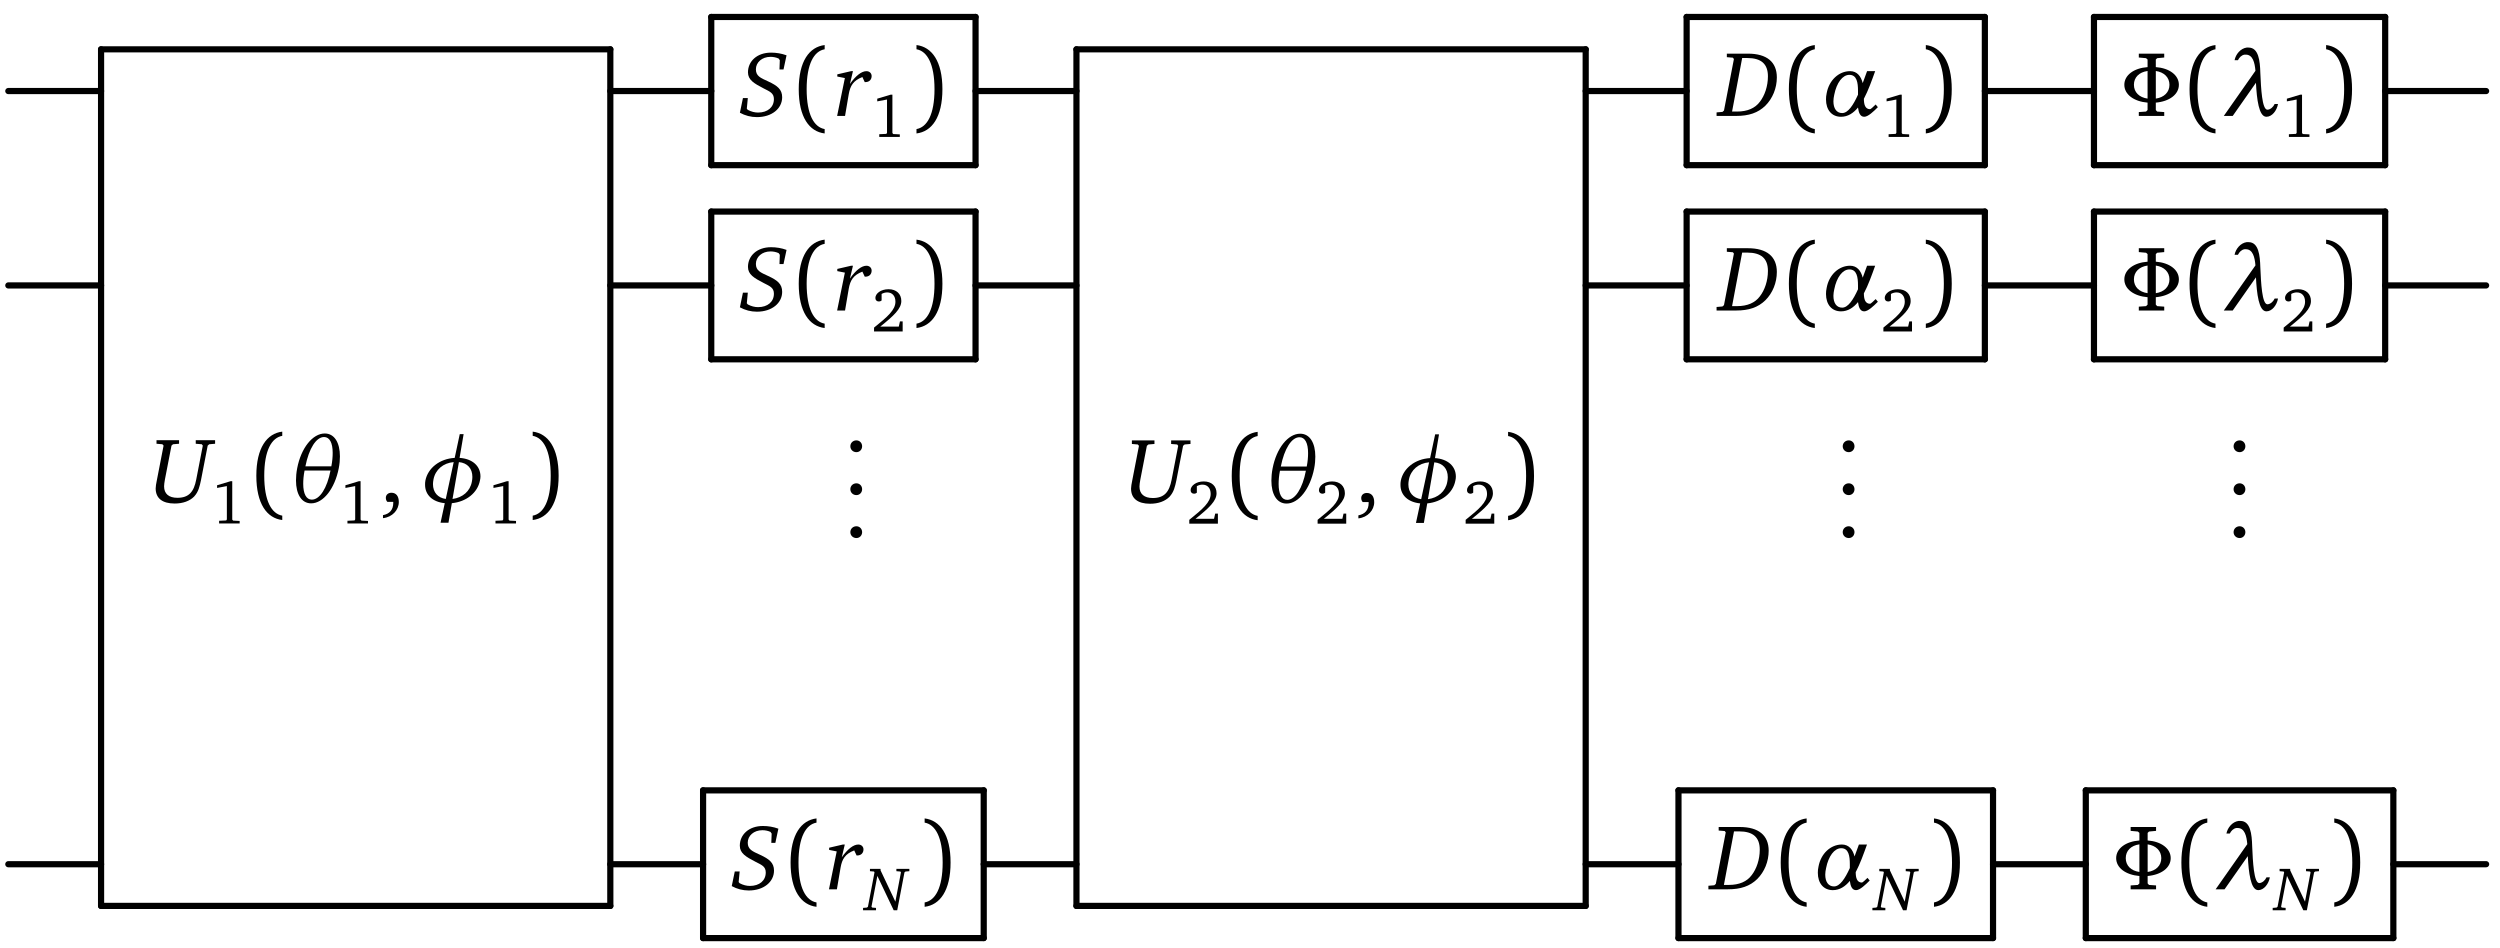 <?xml version="1.0" encoding="UTF-8" standalone="no"?>
<svg
   xmlns:dc="http://purl.org/dc/elements/1.1/"
   xmlns:cc="http://creativecommons.org/ns#"
   xmlns:rdf="http://www.w3.org/1999/02/22-rdf-syntax-ns#"
   xmlns:svg="http://www.w3.org/2000/svg"
   xmlns="http://www.w3.org/2000/svg"
   xmlns:xlink="http://www.w3.org/1999/xlink"
   xmlns:sodipodi="http://sodipodi.sourceforge.net/DTD/sodipodi-0.dtd"
   xmlns:inkscape="http://www.inkscape.org/namespaces/inkscape"
   width="232pt"
   height="88pt"
   viewBox="0 0 232 88"
   version="1.1"
   id="svg555"
   sodipodi:docname="layer.svg"
   inkscape:version="0.92.3 (2405546, 2018-03-11)">
  <sodipodi:namedview
     pagecolor="#ffffff"
     bordercolor="#666666"
     borderopacity="1"
     objecttolerance="10"
     gridtolerance="10"
     guidetolerance="10"
     inkscape:pageopacity="0"
     inkscape:pageshadow="2"
     inkscape:window-width="1920"
     inkscape:window-height="1028"
     id="namedview557"
     showgrid="false"
     inkscape:zoom="2.8893846"
     inkscape:cx="115.1963"
     inkscape:cy="114.69709"
     inkscape:window-x="0"
     inkscape:window-y="0"
     inkscape:window-maximized="1"
     inkscape:current-layer="svg555" />
  <defs
     id="defs106">
    <g
       id="g104">
      <symbol
         overflow="visible"
         id="glyph0-0"
         style="overflow:visible">
        <path
           style="stroke:none"
           d=""
           id="path2"
           inkscape:connector-curvature="0" />
      </symbol>
      <symbol
         overflow="visible"
         id="glyph0-1"
         style="overflow:visible">
        <path
           style="stroke:none"
           d="m 0.625,-5.781 v 0.328 l 0.547,0.047 0.109,0.125 -0.625,3.219 c -0.062,0.312 -0.109,0.562 -0.109,0.75 0,0.922 0.625,1.406 1.766,1.406 0.766,0 1.391,-0.234 1.797,-0.641 C 4.531,-1 4.625,-1.5 4.75,-2.062 L 5.375,-5.281 5.516,-5.406 6.062,-5.453 V -5.781 H 4.266 v 0.328 l 0.562,0.047 0.094,0.125 -0.609,3.141 c -0.219,1.156 -0.688,1.703 -1.75,1.703 -0.797,0 -1.234,-0.375 -1.234,-1.062 0,-0.156 0.031,-0.375 0.078,-0.641 l 0.609,-3.141 0.141,-0.125 0.562,-0.047 V -5.781 Z m 0,0"
           id="path5"
           inkscape:connector-curvature="0" />
      </symbol>
      <symbol
         overflow="visible"
         id="glyph0-2"
         style="overflow:visible">
        <path
           style="stroke:none"
           d="m 4.406,-5.625 c -0.469,-0.172 -0.953,-0.25 -1.438,-0.25 -1.297,0 -2.141,0.797 -2.141,1.828 0,0.703 0.562,1.031 1.469,1.5 0.547,0.281 0.938,0.422 0.938,0.984 0,0.75 -0.578,1.25 -1.469,1.25 -0.312,0 -0.625,-0.078 -0.953,-0.25 L 0.719,-0.672 0.812,-1.656 H 0.359 l -0.281,1.359 C 0.562,-0.031 1.094,0.109 1.656,0.109 3.047,0.109 4,-0.688 4,-1.734 4,-2.469 3.547,-2.812 2.703,-3.203 c -0.719,-0.328 -1.141,-0.5 -1.141,-1.125 0,-0.641 0.562,-1.156 1.359,-1.156 0.25,0 0.5,0.047 0.75,0.156 L 3.781,-5.172 3.75,-4.312 h 0.375 z m 0,0"
           id="path8"
           inkscape:connector-curvature="0" />
      </symbol>
      <symbol
         overflow="visible"
         id="glyph0-3"
         style="overflow:visible">
        <path
           style="stroke:none"
           d="M 1.531,-4.156 0.25,-3.859 V -3.656 L 0.953,-3.516 0.234,0 H 0.969 L 1.312,-2.016 C 1.453,-2.812 1.734,-3.281 2.578,-3.609 l 0.219,0.469 c 0.016,0 0.031,0 0.062,0 0.359,0 0.578,-0.234 0.578,-0.562 0,-0.25 -0.188,-0.453 -0.484,-0.453 -0.438,0 -0.984,0.406 -1.531,1.188 l 0.281,-1.188 z m 0,0"
           id="path11"
           inkscape:connector-curvature="0" />
      </symbol>
      <symbol
         overflow="visible"
         id="glyph0-4"
         style="overflow:visible">
        <path
           style="stroke:none"
           d="m 0.719,-5.781 v 0.328 L 1.281,-5.406 1.375,-5.281 0.453,-0.5 0.312,-0.375 -0.234,-0.328 V 0 h 1.812 c 1.172,0 2.031,-0.281 2.719,-0.953 0.672,-0.672 1.062,-1.625 1.062,-2.625 C 5.359,-5 4.438,-5.781 2.672,-5.781 Z M 2.141,-5.375 h 0.469 c 1.297,0 1.922,0.547 1.922,1.703 0,0.906 -0.297,1.781 -0.75,2.359 -0.438,0.594 -1.156,0.906 -2.109,0.906 h -0.469 z m 0,0"
           id="path14"
           inkscape:connector-curvature="0" />
      </symbol>
      <symbol
         overflow="visible"
         id="glyph1-0"
         style="overflow:visible">
        <path
           style="stroke:none"
           d=""
           id="path17"
           inkscape:connector-curvature="0" />
      </symbol>
      <symbol
         overflow="visible"
         id="glyph1-1"
         style="overflow:visible">
        <path
           style="stroke:none"
           d="m 1.781,-3.922 -1.25,0.375 v 0.25 L 1.438,-3.469 V -0.375 L 1.375,-0.281 0.719,-0.25 V 0 H 2.625 V -0.234 L 2.016,-0.266 1.938,-0.359 v -3.562 z m 0,0"
           id="path20"
           inkscape:connector-curvature="0" />
      </symbol>
      <symbol
         overflow="visible"
         id="glyph1-2"
         style="overflow:visible">
        <path
           style="stroke:none"
           d="m 0.812,-0.453 c 1.266,-1.016 1.953,-1.656 1.953,-2.375 0,-0.656 -0.453,-1.094 -1.188,-1.094 -0.719,0 -1.219,0.406 -1.219,0.812 0,0.203 0.125,0.328 0.328,0.328 0.094,0 0.172,-0.031 0.25,-0.094 V -3.484 C 1.109,-3.578 1.281,-3.625 1.453,-3.625 c 0.469,0 0.766,0.328 0.766,0.859 C 2.219,-2 1.5,-1.375 0.234,-0.359 V 0 h 2.656 v -0.938 h -0.25 L 2.531,-0.453 Z m 0,0"
           id="path23"
           inkscape:connector-curvature="0" />
      </symbol>
      <symbol
         overflow="visible"
         id="glyph1-3"
         style="overflow:visible">
        <path
           style="stroke:none"
           d="m 0.156,0 h 2.75 V -1.047 H 2.609 L 2.5,-0.359 2.422,-0.266 H 1.125 V -3.5 L 1.234,-3.578 1.547,-3.625 V -3.844 H 0.156 V -3.625 L 0.516,-3.578 0.609,-3.5 v 3.156 l -0.094,0.078 -0.359,0.031 z m 0,0"
           id="path26"
           inkscape:connector-curvature="0" />
      </symbol>
      <symbol
         overflow="visible"
         id="glyph1-4"
         style="overflow:visible">
        <path
           style="stroke:none"
           d="M 1.922,-0.328 1.984,0 h 0.812 V -0.203 L 2.5,-0.234 2.391,-0.328 v -1.656 c 0,-0.578 -0.25,-0.828 -0.859,-0.828 -0.719,0 -1.156,0.297 -1.156,0.641 0,0.141 0.047,0.188 0.188,0.188 H 0.953 V -2.469 c 0.156,-0.062 0.297,-0.094 0.438,-0.094 0.406,0 0.531,0.188 0.531,0.641 v 0.188 c -1.156,0.266 -1.688,0.438 -1.688,1.047 0,0.422 0.281,0.734 0.734,0.734 0.281,0 0.578,-0.141 0.953,-0.375 z m 0,-0.203 C 1.625,-0.359 1.391,-0.266 1.203,-0.266 0.922,-0.266 0.75,-0.453 0.75,-0.734 0.75,-1.156 1.109,-1.312 1.922,-1.531 Z m 0,0"
           id="path29"
           inkscape:connector-curvature="0" />
      </symbol>
      <symbol
         overflow="visible"
         id="glyph1-5"
         style="overflow:visible">
        <path
           style="stroke:none"
           d="m 0,-2.766 v 0.219 l 0.344,0.031 0.969,2.5 C 1.172,0.391 1,0.672 0.844,0.844 L 0.297,0.625 C 0.188,0.719 0.141,0.812 0.141,0.922 0.141,1.125 0.297,1.25 0.531,1.25 0.906,1.25 1.188,0.938 1.453,0.281 L 2.609,-2.5 2.938,-2.547 v -0.219 H 1.922 v 0.219 L 2.219,-2.516 2.266,-2.438 1.547,-0.641 0.859,-2.438 0.938,-2.516 1.234,-2.547 v -0.219 z m 0,0"
           id="path32"
           inkscape:connector-curvature="0" />
      </symbol>
      <symbol
         overflow="visible"
         id="glyph1-6"
         style="overflow:visible">
        <path
           style="stroke:none"
           d="m 2.562,-0.609 c -0.328,0.219 -0.609,0.328 -0.891,0.328 -0.578,0 -0.969,-0.438 -0.969,-1.156 0,-0.031 0,-0.047 0,-0.078 H 2.562 c 0,-0.062 0,-0.109 0,-0.172 0,-0.703 -0.406,-1.125 -1.031,-1.125 -0.766,0 -1.312,0.594 -1.312,1.453 0,0.844 0.516,1.406 1.266,1.406 0.375,0 0.734,-0.109 1.078,-0.344 z M 2.062,-1.75 H 0.734 c 0.031,-0.484 0.359,-0.812 0.734,-0.812 0.375,0 0.594,0.25 0.594,0.719 0,0.031 0,0.062 0,0.094 z m 0,0"
           id="path35"
           inkscape:connector-curvature="0" />
      </symbol>
      <symbol
         overflow="visible"
         id="glyph1-7"
         style="overflow:visible">
        <path
           style="stroke:none"
           d="m 0.172,0 h 1.375 V -0.203 L 1.156,-0.234 1.062,-0.328 V -1.969 c 0.234,-0.266 0.422,-0.422 0.625,-0.422 0.109,0 0.203,0.047 0.281,0.141 h 0.188 V -2.734 C 2.031,-2.797 1.922,-2.812 1.812,-2.812 c -0.047,0 -0.094,0 -0.141,0.016 C 1.469,-2.641 1.25,-2.453 1.062,-2.25 V -2.781 H 0.844 l -0.672,0.203 v 0.172 h 0.406 v 2.078 l -0.109,0.094 -0.297,0.031 z m 0,0"
           id="path38"
           inkscape:connector-curvature="0" />
      </symbol>
      <symbol
         overflow="visible"
         id="glyph2-0"
         style="overflow:visible">
        <path
           style="stroke:none"
           d=""
           id="path41"
           inkscape:connector-curvature="0" />
      </symbol>
      <symbol
         overflow="visible"
         id="glyph2-1"
         style="overflow:visible">
        <path
           style="stroke:none"
           d="m 1.219,-2.484 c 0,-2.359 0.688,-3.531 1.672,-3.703 v -0.391 c -1.422,0.172 -2.406,1.5 -2.406,4.094 0,2.609 0.984,3.938 2.406,4.109 V 1.219 C 1.906,1.047 1.219,-0.125 1.219,-2.484 Z m 0,0"
           id="path44"
           inkscape:connector-curvature="0" />
      </symbol>
      <symbol
         overflow="visible"
         id="glyph2-2"
         style="overflow:visible">
        <path
           style="stroke:none"
           d="m 2.156,-2.484 c 0,2.359 -0.688,3.531 -1.672,3.703 V 1.625 c 1.422,-0.172 2.406,-1.5 2.406,-4.109 0,-2.594 -0.984,-3.922 -2.406,-4.094 V -6.188 c 0.984,0.172 1.672,1.344 1.672,3.703 z m 0,0"
           id="path47"
           inkscape:connector-curvature="0" />
      </symbol>
      <symbol
         overflow="visible"
         id="glyph3-0"
         style="overflow:visible">
        <path
           style="stroke:none"
           d=""
           id="path50"
           inkscape:connector-curvature="0" />
      </symbol>
      <symbol
         overflow="visible"
         id="glyph3-1"
         style="overflow:visible">
        <path
           style="stroke:none"
           d="m 3.453,-6.406 c -1.125,0 -2.203,1.344 -2.562,3.234 -0.078,0.406 -0.109,0.781 -0.109,1.125 0,1.281 0.516,2.125 1.406,2.125 1.125,0 2.188,-1.359 2.562,-3.25 C 4.828,-3.562 4.859,-3.938 4.859,-4.281 c 0,-1.281 -0.516,-2.125 -1.406,-2.125 z M 1.656,-3.359 c 0.328,-1.656 1,-2.719 1.734,-2.719 0.516,0 0.797,0.547 0.797,1.469 0,0.359 -0.031,0.781 -0.125,1.25 z M 1.578,-2.969 h 2.406 c -0.312,1.641 -1,2.703 -1.734,2.703 -0.516,0 -0.797,-0.547 -0.797,-1.469 0,-0.359 0.031,-0.766 0.125,-1.234 z m 0,0"
           id="path53"
           inkscape:connector-curvature="0" />
      </symbol>
      <symbol
         overflow="visible"
         id="glyph3-2"
         style="overflow:visible">
        <path
           style="stroke:none"
           d="M 2.469,0.062 2.078,1.875 H 2.812 L 3.125,0.062 c 1.328,-0.125 2.391,-0.953 2.609,-2.109 0.031,-0.125 0.047,-0.266 0.047,-0.375 0,-0.969 -0.75,-1.641 -1.938,-1.719 l 0.375,-2.203 H 3.859 l -0.469,2.203 C 2,-4.062 0.906,-3.203 0.672,-2.047 c -0.031,0.141 -0.031,0.281 -0.031,0.406 0,0.938 0.703,1.594 1.828,1.703 z M 3.188,-0.328 3.781,-3.75 c 0.797,0.078 1.25,0.594 1.25,1.375 0,0.141 -0.016,0.281 -0.047,0.438 C 4.828,-1.047 4.125,-0.453 3.188,-0.328 Z M 3.297,-3.75 2.562,-0.328 c -0.75,-0.109 -1.188,-0.625 -1.188,-1.375 0,-0.125 0.016,-0.281 0.047,-0.438 0.172,-0.906 0.906,-1.531 1.875,-1.609 z m 0,0"
           id="path56"
           inkscape:connector-curvature="0" />
      </symbol>
      <symbol
         overflow="visible"
         id="glyph3-3"
         style="overflow:visible">
        <path
           style="stroke:none"
           d="M 3.953,-3.047 C 3.797,-3.672 3.438,-4.156 2.781,-4.156 c -1.047,0 -1.953,0.844 -2.172,2.047 -0.047,0.203 -0.062,0.391 -0.062,0.578 0,0.969 0.531,1.609 1.391,1.609 0.641,0 1.156,-0.344 1.578,-0.859 0.062,0.484 0.203,0.859 0.578,0.859 0.359,0 0.875,-0.5 1.266,-0.891 L 5.156,-1.062 C 4.984,-0.891 4.703,-0.625 4.641,-0.625 4.172,-0.625 4.062,-1.078 4.062,-1.594 c 0.406,-0.766 0.734,-1.688 1.047,-2.562 h -0.75 c -0.125,0.359 -0.266,0.734 -0.406,1.109 z m -0.438,1.078 C 3.078,-1 2.594,-0.266 2.047,-0.266 c -0.516,0 -0.812,-0.422 -0.812,-1.094 0,-0.188 0.031,-0.391 0.078,-0.609 0.219,-1.109 0.766,-1.844 1.406,-1.844 0.688,0 0.797,0.719 0.797,1.484 0,0.125 0,0.25 0,0.359 z m 0,0"
           id="path59"
           inkscape:connector-curvature="0" />
      </symbol>
      <symbol
         overflow="visible"
         id="glyph3-4"
         style="overflow:visible">
        <path
           style="stroke:none"
           d="m 1.281,-5.172 h 0.312 c 0.125,-0.25 0.328,-0.469 0.609,-0.516 0.031,0 0.078,0 0.125,0 0.641,0 0.828,0.734 0.891,1.5 L 0.281,0 h 0.828 l 2.156,-3.078 c 0.078,1.516 0.266,3.156 0.969,3.156 0.531,0 0.969,-0.578 1.078,-1.188 H 5 c -0.125,0.281 -0.375,0.5 -0.641,0.531 -0.016,0 -0.016,0 -0.031,0 -0.5,0 -0.594,-1.984 -0.656,-3.422 -0.031,-1.109 -0.156,-2.344 -1.094,-2.344 -0.062,0 -0.109,0 -0.172,0 -0.562,0.078 -1.016,0.609 -1.125,1.172 z m 0,0"
           id="path62"
           inkscape:connector-curvature="0" />
      </symbol>
      <symbol
         overflow="visible"
         id="glyph4-0"
         style="overflow:visible">
        <path
           style="stroke:none"
           d=""
           id="path65"
           inkscape:connector-curvature="0" />
      </symbol>
      <symbol
         overflow="visible"
         id="glyph4-1"
         style="overflow:visible">
        <path
           style="stroke:none"
           d="m 0.328,1.453 c 0.875,-0.094 1.469,-0.766 1.469,-1.5 0,-0.562 -0.266,-0.859 -0.688,-0.859 -0.297,0 -0.516,0.188 -0.516,0.469 0,0.156 0.047,0.281 0.141,0.375 H 1.281 c 0,0.031 0,0.078 0,0.094 0,0.625 -0.312,1.016 -0.953,1.141 z m 0,0"
           id="path68"
           inkscape:connector-curvature="0" />
      </symbol>
      <symbol
         overflow="visible"
         id="glyph4-2"
         style="overflow:visible">
        <path
           style="stroke:none"
           d="m 1.203,-1.016 c -0.312,0 -0.562,0.234 -0.562,0.547 0,0.312 0.25,0.547 0.562,0.547 0.297,0 0.531,-0.234 0.531,-0.547 0,-0.312 -0.234,-0.547 -0.531,-0.547 z m 0,0"
           id="path71"
           inkscape:connector-curvature="0" />
      </symbol>
      <symbol
         overflow="visible"
         id="glyph5-0"
         style="overflow:visible">
        <path
           style="stroke:none"
           d=""
           id="path74"
           inkscape:connector-curvature="0" />
      </symbol>
      <symbol
         overflow="visible"
         id="glyph5-1"
         style="overflow:visible">
        <path
           style="stroke:none"
           d="m 2.391,-4.531 c -1.281,0.094 -2.156,0.75 -2.156,1.641 0,0.891 0.875,1.547 2.156,1.656 v 0.688 L 2.25,-0.406 1.578,-0.359 V 0 H 3.938 V -0.359 L 3.281,-0.406 3.156,-0.547 v -0.688 C 4.422,-1.344 5.297,-2 5.297,-2.891 c 0,-0.891 -0.875,-1.547 -2.141,-1.641 v -0.703 l 0.125,-0.125 0.656,-0.062 V -5.781 H 1.578 v 0.359 l 0.672,0.062 0.141,0.125 z m 0,2.922 C 1.609,-1.719 1.125,-2.203 1.125,-2.891 c 0,-0.688 0.484,-1.172 1.266,-1.281 z m 0.766,-2.562 c 0.766,0.109 1.266,0.594 1.266,1.281 0,0.688 -0.5,1.172 -1.266,1.281 z m 0,0"
           id="path77"
           inkscape:connector-curvature="0" />
      </symbol>
      <symbol
         overflow="visible"
         id="glyph6-0"
         style="overflow:visible">
        <path
           style="stroke:none"
           d=""
           id="path80"
           inkscape:connector-curvature="0" />
      </symbol>
      <symbol
         overflow="visible"
         id="glyph6-1"
         style="overflow:visible">
        <path
           style="stroke:none"
           d="M 0.469,-3.844 V -3.625 l 0.375,0.031 0.047,0.078 -0.609,3.188 L 0.188,-0.25 -0.172,-0.219 V 0 H 1.031 V -0.219 L 0.672,-0.25 0.609,-0.328 1.156,-3.188 2.672,0 H 3 L 3.672,-3.516 3.766,-3.594 4.125,-3.625 V -3.844 H 2.922 V -3.625 l 0.375,0.031 0.047,0.078 -0.516,2.719 -1.375,-2.906 V -3.844 Z m 0,0"
           id="path83"
           inkscape:connector-curvature="0" />
      </symbol>
      <symbol
         overflow="visible"
         id="glyph6-2"
         style="overflow:visible">
        <path
           style="stroke:none"
           d="M 0.484,-3.844 V -3.625 l 0.375,0.031 0.047,0.078 -0.609,3.188 L 0.203,-0.25 -0.156,-0.219 V 0 H 2.391 L 2.594,-1.047 H 2.328 L 2.094,-0.359 2,-0.266 H 0.781 l 0.625,-3.25 L 1.5,-3.594 1.875,-3.625 v -0.219 z m 0,0"
           id="path86"
           inkscape:connector-curvature="0" />
      </symbol>
      <symbol
         overflow="visible"
         id="glyph7-0"
         style="overflow:visible">
        <path
           style="stroke:none"
           d=""
           id="path89"
           inkscape:connector-curvature="0" />
      </symbol>
      <symbol
         overflow="visible"
         id="glyph7-1"
         style="overflow:visible">
        <path
           style="stroke:none"
           d="M -0.453,-2.578 C 0.547,-0.906 2.422,0 4.391,0 H 4.656 V -0.906 H 4.391 C 2.688,-0.906 0.969,-1.5 0.031,-2.922 Z m 0,0"
           id="path92"
           inkscape:connector-curvature="0" />
      </symbol>
      <symbol
         overflow="visible"
         id="glyph7-2"
         style="overflow:visible">
        <path
           style="stroke:none"
           d="M 4.844,1.672 C 3.844,-0.016 1.969,-0.906 0,-0.906 H -0.266 V 0 H 0 c 1.703,0 3.422,0.594 4.359,2 z m 0,0"
           id="path95"
           inkscape:connector-curvature="0" />
      </symbol>
      <symbol
         overflow="visible"
         id="glyph7-3"
         style="overflow:visible">
        <path
           style="stroke:none"
           d="m -0.453,1.672 c 1,-1.688 2.875,-2.578 4.844,-2.578 H 4.656 V 0 H 4.391 C 2.688,0 0.969,0.594 0.031,2 Z m 0,0"
           id="path98"
           inkscape:connector-curvature="0" />
      </symbol>
      <symbol
         overflow="visible"
         id="glyph7-4"
         style="overflow:visible">
        <path
           style="stroke:none"
           d="M 4.844,-2.578 C 3.844,-0.906 1.969,0 0,0 H -0.266 V -0.906 H 0 c 1.703,0 3.422,-0.594 4.359,-2.016 z m 0,0"
           id="path101"
           inkscape:connector-curvature="0" />
      </symbol>
    </g>
  </defs>
  <g
     id="g990"
     transform="translate(0,0.5)">
    <path
       style="fill:none;stroke:#000000;stroke-width:0.574;stroke-linecap:round;stroke-linejoin:round;stroke-miterlimit:10;stroke-opacity:1"
       d="M 9.379,7.949 H 0.773"
       id="path108"
       inkscape:connector-curvature="0" />
    <g
       style="fill:#000000;fill-opacity:1"
       id="g112">
      <use
         xlink:href="#glyph0-1"
         x="13.899"
         y="46.133"
         id="use110"
         width="100%"
         height="100%" />
    </g>
    <g
       style="fill:#000000;fill-opacity:1"
       id="g116">
      <use
         xlink:href="#glyph1-1"
         x="19.615"
         y="48.078"
         id="use114"
         width="100%"
         height="100%" />
    </g>
    <g
       style="fill:#000000;fill-opacity:1"
       id="g120">
      <use
         xlink:href="#glyph2-1"
         x="23.303"
         y="46.133"
         id="use118"
         width="100%"
         height="100%" />
    </g>
    <g
       style="fill:#000000;fill-opacity:1"
       id="g124">
      <use
         xlink:href="#glyph3-1"
         x="26.686"
         y="46.133"
         id="use122"
         width="100%"
         height="100%" />
    </g>
    <g
       style="fill:#000000;fill-opacity:1"
       id="g128">
      <use
         xlink:href="#glyph1-1"
         x="31.524"
         y="48.078"
         id="use126"
         width="100%"
         height="100%" />
    </g>
    <g
       style="fill:#000000;fill-opacity:1"
       id="g132">
      <use
         xlink:href="#glyph4-1"
         x="35.213"
         y="46.133"
         id="use130"
         width="100%"
         height="100%" />
    </g>
    <g
       style="fill:#000000;fill-opacity:1"
       id="g136">
      <use
         xlink:href="#glyph3-2"
         x="38.806"
         y="46.133"
         id="use134"
         width="100%"
         height="100%" />
    </g>
    <g
       style="fill:#000000;fill-opacity:1"
       id="g140">
      <use
         xlink:href="#glyph1-1"
         x="45.262"
         y="48.078"
         id="use138"
         width="100%"
         height="100%" />
    </g>
    <g
       style="fill:#000000;fill-opacity:1"
       id="g144">
      <use
         xlink:href="#glyph2-2"
         x="48.951"
         y="46.133"
         id="use142"
         width="100%"
         height="100%" />
    </g>
    <path
       style="fill:none;stroke:#000000;stroke-width:0.574;stroke-linecap:round;stroke-linejoin:round;stroke-miterlimit:10;stroke-opacity:1"
       d="M 9.379,4.078 H 56.637"
       id="path146"
       inkscape:connector-curvature="0" />
    <path
       style="fill:none;stroke:#000000;stroke-width:0.574;stroke-linecap:round;stroke-linejoin:round;stroke-miterlimit:10;stroke-opacity:1"
       d="M 56.637,4.078 V 83.57"
       id="path148"
       inkscape:connector-curvature="0" />
    <path
       style="fill:none;stroke:#000000;stroke-width:0.574;stroke-linecap:round;stroke-linejoin:round;stroke-miterlimit:10;stroke-opacity:1"
       d="M 56.637,83.57 H 9.379"
       id="path150"
       inkscape:connector-curvature="0" />
    <path
       style="fill:none;stroke:#000000;stroke-width:0.574;stroke-linecap:round;stroke-linejoin:round;stroke-miterlimit:10;stroke-opacity:1"
       d="M 9.379,83.57 V 4.078"
       id="path152"
       inkscape:connector-curvature="0" />
    <g
       style="fill:#000000;fill-opacity:1"
       id="g156">
      <use
         xlink:href="#glyph0-2"
         x="68.585"
         y="10.259"
         id="use154"
         width="100%"
         height="100%" />
    </g>
    <g
       style="fill:#000000;fill-opacity:1"
       id="g160">
      <use
         xlink:href="#glyph2-1"
         x="73.638"
         y="10.259"
         id="use158"
         width="100%"
         height="100%" />
    </g>
    <g
       style="fill:#000000;fill-opacity:1"
       id="g164">
      <use
         xlink:href="#glyph0-3"
         x="77.451"
         y="10.259"
         id="use162"
         width="100%"
         height="100%" />
    </g>
    <g
       style="fill:#000000;fill-opacity:1"
       id="g168">
      <use
         xlink:href="#glyph1-1"
         x="80.877"
         y="12.205"
         id="use166"
         width="100%"
         height="100%" />
    </g>
    <g
       style="fill:#000000;fill-opacity:1"
       id="g172">
      <use
         xlink:href="#glyph2-2"
         x="84.566"
         y="10.259"
         id="use170"
         width="100%"
         height="100%" />
    </g>
    <path
       style="fill:none;stroke:#000000;stroke-width:0.574;stroke-linecap:round;stroke-linejoin:round;stroke-miterlimit:10;stroke-opacity:1"
       d="M 66.004,1.074 H 90.531"
       id="path174"
       inkscape:connector-curvature="0" />
    <path
       style="fill:none;stroke:#000000;stroke-width:0.574;stroke-linecap:round;stroke-linejoin:round;stroke-miterlimit:10;stroke-opacity:1"
       d="M 90.531,1.074 V 14.828"
       id="path176"
       inkscape:connector-curvature="0" />
    <path
       style="fill:none;stroke:#000000;stroke-width:0.574;stroke-linecap:round;stroke-linejoin:round;stroke-miterlimit:10;stroke-opacity:1"
       d="M 90.531,14.828 H 66.004"
       id="path178"
       inkscape:connector-curvature="0" />
    <path
       style="fill:none;stroke:#000000;stroke-width:0.574;stroke-linecap:round;stroke-linejoin:round;stroke-miterlimit:10;stroke-opacity:1"
       d="M 66.004,14.828 V 1.074"
       id="path180"
       inkscape:connector-curvature="0" />
    <path
       style="fill:none;stroke:#000000;stroke-width:0.574;stroke-linecap:round;stroke-linejoin:round;stroke-miterlimit:10;stroke-opacity:1"
       d="M 66.004,7.949 H 56.637"
       id="path182"
       inkscape:connector-curvature="0" />
    <path
       style="fill:none;stroke:#000000;stroke-width:0.574;stroke-linecap:round;stroke-linejoin:round;stroke-miterlimit:10;stroke-opacity:1"
       d="M 99.895,7.949 H 90.531"
       id="path184"
       inkscape:connector-curvature="0" />
    <g
       style="fill:#000000;fill-opacity:1"
       id="g188">
      <use
         xlink:href="#glyph0-1"
         x="104.415"
         y="46.153"
         id="use186"
         width="100%"
         height="100%" />
    </g>
    <g
       style="fill:#000000;fill-opacity:1"
       id="g192">
      <use
         xlink:href="#glyph1-2"
         x="110.131"
         y="48.099"
         id="use190"
         width="100%"
         height="100%" />
    </g>
    <g
       style="fill:#000000;fill-opacity:1"
       id="g196">
      <use
         xlink:href="#glyph2-1"
         x="113.82"
         y="46.153"
         id="use194"
         width="100%"
         height="100%" />
    </g>
    <g
       style="fill:#000000;fill-opacity:1"
       id="g200">
      <use
         xlink:href="#glyph3-1"
         x="117.203"
         y="46.153"
         id="use198"
         width="100%"
         height="100%" />
    </g>
    <g
       style="fill:#000000;fill-opacity:1"
       id="g204">
      <use
         xlink:href="#glyph1-2"
         x="122.04"
         y="48.099"
         id="use202"
         width="100%"
         height="100%" />
    </g>
    <g
       style="fill:#000000;fill-opacity:1"
       id="g208">
      <use
         xlink:href="#glyph4-1"
         x="125.729"
         y="46.153"
         id="use206"
         width="100%"
         height="100%" />
    </g>
    <g
       style="fill:#000000;fill-opacity:1"
       id="g212">
      <use
         xlink:href="#glyph3-2"
         x="129.323"
         y="46.153"
         id="use210"
         width="100%"
         height="100%" />
    </g>
    <g
       style="fill:#000000;fill-opacity:1"
       id="g216">
      <use
         xlink:href="#glyph1-2"
         x="135.778"
         y="48.099"
         id="use214"
         width="100%"
         height="100%" />
    </g>
    <g
       style="fill:#000000;fill-opacity:1"
       id="g220">
      <use
         xlink:href="#glyph2-2"
         x="139.467"
         y="46.153"
         id="use218"
         width="100%"
         height="100%" />
    </g>
    <path
       style="fill:none;stroke:#000000;stroke-width:0.574;stroke-linecap:round;stroke-linejoin:round;stroke-miterlimit:10;stroke-opacity:1"
       d="M 99.895,4.078 H 147.152"
       id="path222"
       inkscape:connector-curvature="0" />
    <path
       style="fill:none;stroke:#000000;stroke-width:0.574;stroke-linecap:round;stroke-linejoin:round;stroke-miterlimit:10;stroke-opacity:1"
       d="M 147.152,4.078 V 83.57"
       id="path224"
       inkscape:connector-curvature="0" />
    <path
       style="fill:none;stroke:#000000;stroke-width:0.574;stroke-linecap:round;stroke-linejoin:round;stroke-miterlimit:10;stroke-opacity:1"
       d="M 147.152,83.57 H 99.895"
       id="path226"
       inkscape:connector-curvature="0" />
    <path
       style="fill:none;stroke:#000000;stroke-width:0.574;stroke-linecap:round;stroke-linejoin:round;stroke-miterlimit:10;stroke-opacity:1"
       d="M 99.895,83.57 V 4.078"
       id="path228"
       inkscape:connector-curvature="0" />
    <g
       style="fill:#000000;fill-opacity:1"
       id="g232">
      <use
         xlink:href="#glyph0-4"
         x="159.532"
         y="10.259"
         id="use230"
         width="100%"
         height="100%" />
    </g>
    <g
       style="fill:#000000;fill-opacity:1"
       id="g236">
      <use
         xlink:href="#glyph2-1"
         x="165.523"
         y="10.259"
         id="use234"
         width="100%"
         height="100%" />
    </g>
    <g
       style="fill:#000000;fill-opacity:1"
       id="g240">
      <use
         xlink:href="#glyph3-3"
         x="168.906"
         y="10.259"
         id="use238"
         width="100%"
         height="100%" />
    </g>
    <g
       style="fill:#000000;fill-opacity:1"
       id="g244">
      <use
         xlink:href="#glyph1-1"
         x="174.544"
         y="12.205"
         id="use242"
         width="100%"
         height="100%" />
    </g>
    <g
       style="fill:#000000;fill-opacity:1"
       id="g248">
      <use
         xlink:href="#glyph2-2"
         x="178.233"
         y="10.259"
         id="use246"
         width="100%"
         height="100%" />
    </g>
    <path
       style="fill:none;stroke:#000000;stroke-width:0.574;stroke-linecap:round;stroke-linejoin:round;stroke-miterlimit:10;stroke-opacity:1"
       d="m 156.52,1.074 h 27.676"
       id="path250"
       inkscape:connector-curvature="0" />
    <path
       style="fill:none;stroke:#000000;stroke-width:0.574;stroke-linecap:round;stroke-linejoin:round;stroke-miterlimit:10;stroke-opacity:1"
       d="M 184.195,1.074 V 14.828"
       id="path252"
       inkscape:connector-curvature="0" />
    <path
       style="fill:none;stroke:#000000;stroke-width:0.574;stroke-linecap:round;stroke-linejoin:round;stroke-miterlimit:10;stroke-opacity:1"
       d="M 184.195,14.828 H 156.52"
       id="path254"
       inkscape:connector-curvature="0" />
    <path
       style="fill:none;stroke:#000000;stroke-width:0.574;stroke-linecap:round;stroke-linejoin:round;stroke-miterlimit:10;stroke-opacity:1"
       d="M 156.52,14.828 V 1.074"
       id="path256"
       inkscape:connector-curvature="0" />
    <path
       style="fill:none;stroke:#000000;stroke-width:0.574;stroke-linecap:round;stroke-linejoin:round;stroke-miterlimit:10;stroke-opacity:1"
       d="m 156.52,7.949 h -9.367"
       id="path258"
       inkscape:connector-curvature="0" />
    <g
       style="fill:#000000;fill-opacity:1"
       id="g262">
      <use
         xlink:href="#glyph5-1"
         x="196.903"
         y="10.259"
         id="use260"
         width="100%"
         height="100%" />
    </g>
    <g
       style="fill:#000000;fill-opacity:1"
       id="g266">
      <use
         xlink:href="#glyph2-1"
         x="202.705"
         y="10.259"
         id="use264"
         width="100%"
         height="100%" />
    </g>
    <g
       style="fill:#000000;fill-opacity:1"
       id="g270">
      <use
         xlink:href="#glyph3-4"
         x="206.087"
         y="10.259"
         id="use268"
         width="100%"
         height="100%" />
    </g>
    <g
       style="fill:#000000;fill-opacity:1"
       id="g274">
      <use
         xlink:href="#glyph1-1"
         x="211.691"
         y="12.205"
         id="use272"
         width="100%"
         height="100%" />
    </g>
    <g
       style="fill:#000000;fill-opacity:1"
       id="g278">
      <use
         xlink:href="#glyph2-2"
         x="215.38"
         y="10.259"
         id="use276"
         width="100%"
         height="100%" />
    </g>
    <path
       style="fill:none;stroke:#000000;stroke-width:0.574;stroke-linecap:round;stroke-linejoin:round;stroke-miterlimit:10;stroke-opacity:1"
       d="m 194.32,1.074 h 27.023"
       id="path280"
       inkscape:connector-curvature="0" />
    <path
       style="fill:none;stroke:#000000;stroke-width:0.574;stroke-linecap:round;stroke-linejoin:round;stroke-miterlimit:10;stroke-opacity:1"
       d="M 221.344,1.074 V 14.828"
       id="path282"
       inkscape:connector-curvature="0" />
    <path
       style="fill:none;stroke:#000000;stroke-width:0.574;stroke-linecap:round;stroke-linejoin:round;stroke-miterlimit:10;stroke-opacity:1"
       d="M 221.344,14.828 H 194.32"
       id="path284"
       inkscape:connector-curvature="0" />
    <path
       style="fill:none;stroke:#000000;stroke-width:0.574;stroke-linecap:round;stroke-linejoin:round;stroke-miterlimit:10;stroke-opacity:1"
       d="M 194.32,14.828 V 1.074"
       id="path286"
       inkscape:connector-curvature="0" />
    <path
       style="fill:none;stroke:#000000;stroke-width:0.574;stroke-linecap:round;stroke-linejoin:round;stroke-miterlimit:10;stroke-opacity:1"
       d="M 194.32,7.949 H 184.199"
       id="path288"
       inkscape:connector-curvature="0" />
    <path
       style="fill:none;stroke:#000000;stroke-width:0.574;stroke-linecap:round;stroke-linejoin:round;stroke-miterlimit:10;stroke-opacity:1"
       d="m 230.711,7.949 h -9.367"
       id="path290"
       inkscape:connector-curvature="0" />
    <path
       style="fill:none;stroke:#000000;stroke-width:0.574;stroke-linecap:round;stroke-linejoin:round;stroke-miterlimit:10;stroke-opacity:1"
       d="M 9.379,25.988 H 0.773"
       id="path292"
       inkscape:connector-curvature="0" />
    <g
       style="fill:#000000;fill-opacity:1"
       id="g296">
      <use
         xlink:href="#glyph0-2"
         x="68.585"
         y="28.316"
         id="use294"
         width="100%"
         height="100%" />
    </g>
    <g
       style="fill:#000000;fill-opacity:1"
       id="g300">
      <use
         xlink:href="#glyph2-1"
         x="73.638"
         y="28.316"
         id="use298"
         width="100%"
         height="100%" />
    </g>
    <g
       style="fill:#000000;fill-opacity:1"
       id="g304">
      <use
         xlink:href="#glyph0-3"
         x="77.451"
         y="28.316"
         id="use302"
         width="100%"
         height="100%" />
    </g>
    <g
       style="fill:#000000;fill-opacity:1"
       id="g308">
      <use
         xlink:href="#glyph1-2"
         x="80.877"
         y="30.261"
         id="use306"
         width="100%"
         height="100%" />
    </g>
    <g
       style="fill:#000000;fill-opacity:1"
       id="g312">
      <use
         xlink:href="#glyph2-2"
         x="84.566"
         y="28.316"
         id="use310"
         width="100%"
         height="100%" />
    </g>
    <path
       style="fill:none;stroke:#000000;stroke-width:0.574;stroke-linecap:round;stroke-linejoin:round;stroke-miterlimit:10;stroke-opacity:1"
       d="M 66.004,19.133 H 90.531"
       id="path314"
       inkscape:connector-curvature="0" />
    <path
       style="fill:none;stroke:#000000;stroke-width:0.574;stroke-linecap:round;stroke-linejoin:round;stroke-miterlimit:10;stroke-opacity:1"
       d="M 90.531,19.133 V 32.844"
       id="path316"
       inkscape:connector-curvature="0" />
    <path
       style="fill:none;stroke:#000000;stroke-width:0.574;stroke-linecap:round;stroke-linejoin:round;stroke-miterlimit:10;stroke-opacity:1"
       d="M 90.531,32.844 H 66.004"
       id="path318"
       inkscape:connector-curvature="0" />
    <path
       style="fill:none;stroke:#000000;stroke-width:0.574;stroke-linecap:round;stroke-linejoin:round;stroke-miterlimit:10;stroke-opacity:1"
       d="M 66.004,32.844 V 19.133"
       id="path320"
       inkscape:connector-curvature="0" />
    <path
       style="fill:none;stroke:#000000;stroke-width:0.574;stroke-linecap:round;stroke-linejoin:round;stroke-miterlimit:10;stroke-opacity:1"
       d="M 66.004,25.988 H 56.637"
       id="path322"
       inkscape:connector-curvature="0" />
    <path
       style="fill:none;stroke:#000000;stroke-width:0.574;stroke-linecap:round;stroke-linejoin:round;stroke-miterlimit:10;stroke-opacity:1"
       d="M 99.895,25.988 H 90.531"
       id="path324"
       inkscape:connector-curvature="0" />
    <g
       style="fill:#000000;fill-opacity:1"
       id="g328">
      <use
         xlink:href="#glyph0-4"
         x="159.532"
         y="28.316"
         id="use326"
         width="100%"
         height="100%" />
    </g>
    <g
       style="fill:#000000;fill-opacity:1"
       id="g332">
      <use
         xlink:href="#glyph2-1"
         x="165.523"
         y="28.316"
         id="use330"
         width="100%"
         height="100%" />
    </g>
    <g
       style="fill:#000000;fill-opacity:1"
       id="g336">
      <use
         xlink:href="#glyph3-3"
         x="168.906"
         y="28.316"
         id="use334"
         width="100%"
         height="100%" />
    </g>
    <g
       style="fill:#000000;fill-opacity:1"
       id="g340">
      <use
         xlink:href="#glyph1-2"
         x="174.544"
         y="30.261"
         id="use338"
         width="100%"
         height="100%" />
    </g>
    <g
       style="fill:#000000;fill-opacity:1"
       id="g344">
      <use
         xlink:href="#glyph2-2"
         x="178.233"
         y="28.316"
         id="use342"
         width="100%"
         height="100%" />
    </g>
    <path
       style="fill:none;stroke:#000000;stroke-width:0.574;stroke-linecap:round;stroke-linejoin:round;stroke-miterlimit:10;stroke-opacity:1"
       d="m 156.52,19.133 h 27.676"
       id="path346"
       inkscape:connector-curvature="0" />
    <path
       style="fill:none;stroke:#000000;stroke-width:0.574;stroke-linecap:round;stroke-linejoin:round;stroke-miterlimit:10;stroke-opacity:1"
       d="M 184.195,19.133 V 32.844"
       id="path348"
       inkscape:connector-curvature="0" />
    <path
       style="fill:none;stroke:#000000;stroke-width:0.574;stroke-linecap:round;stroke-linejoin:round;stroke-miterlimit:10;stroke-opacity:1"
       d="M 184.195,32.844 H 156.52"
       id="path350"
       inkscape:connector-curvature="0" />
    <path
       style="fill:none;stroke:#000000;stroke-width:0.574;stroke-linecap:round;stroke-linejoin:round;stroke-miterlimit:10;stroke-opacity:1"
       d="M 156.52,32.844 V 19.133"
       id="path352"
       inkscape:connector-curvature="0" />
    <path
       style="fill:none;stroke:#000000;stroke-width:0.574;stroke-linecap:round;stroke-linejoin:round;stroke-miterlimit:10;stroke-opacity:1"
       d="m 156.52,25.988 h -9.367"
       id="path354"
       inkscape:connector-curvature="0" />
    <g
       style="fill:#000000;fill-opacity:1"
       id="g358">
      <use
         xlink:href="#glyph5-1"
         x="196.903"
         y="28.316"
         id="use356"
         width="100%"
         height="100%" />
    </g>
    <g
       style="fill:#000000;fill-opacity:1"
       id="g362">
      <use
         xlink:href="#glyph2-1"
         x="202.705"
         y="28.316"
         id="use360"
         width="100%"
         height="100%" />
    </g>
    <g
       style="fill:#000000;fill-opacity:1"
       id="g366">
      <use
         xlink:href="#glyph3-4"
         x="206.087"
         y="28.316"
         id="use364"
         width="100%"
         height="100%" />
    </g>
    <g
       style="fill:#000000;fill-opacity:1"
       id="g370">
      <use
         xlink:href="#glyph1-2"
         x="211.691"
         y="30.261"
         id="use368"
         width="100%"
         height="100%" />
    </g>
    <g
       style="fill:#000000;fill-opacity:1"
       id="g374">
      <use
         xlink:href="#glyph2-2"
         x="215.38"
         y="28.316"
         id="use372"
         width="100%"
         height="100%" />
    </g>
    <path
       style="fill:none;stroke:#000000;stroke-width:0.574;stroke-linecap:round;stroke-linejoin:round;stroke-miterlimit:10;stroke-opacity:1"
       d="m 194.32,19.133 h 27.023"
       id="path376"
       inkscape:connector-curvature="0" />
    <path
       style="fill:none;stroke:#000000;stroke-width:0.574;stroke-linecap:round;stroke-linejoin:round;stroke-miterlimit:10;stroke-opacity:1"
       d="M 221.344,19.133 V 32.844"
       id="path378"
       inkscape:connector-curvature="0" />
    <path
       style="fill:none;stroke:#000000;stroke-width:0.574;stroke-linecap:round;stroke-linejoin:round;stroke-miterlimit:10;stroke-opacity:1"
       d="M 221.344,32.844 H 194.32"
       id="path380"
       inkscape:connector-curvature="0" />
    <path
       style="fill:none;stroke:#000000;stroke-width:0.574;stroke-linecap:round;stroke-linejoin:round;stroke-miterlimit:10;stroke-opacity:1"
       d="M 194.32,32.844 V 19.133"
       id="path382"
       inkscape:connector-curvature="0" />
    <path
       style="fill:none;stroke:#000000;stroke-width:0.574;stroke-linecap:round;stroke-linejoin:round;stroke-miterlimit:10;stroke-opacity:1"
       d="M 194.32,25.988 H 184.199"
       id="path384"
       inkscape:connector-curvature="0" />
    <path
       style="fill:none;stroke:#000000;stroke-width:0.574;stroke-linecap:round;stroke-linejoin:round;stroke-miterlimit:10;stroke-opacity:1"
       d="m 230.711,25.988 h -9.367"
       id="path386"
       inkscape:connector-curvature="0" />
    <g
       style="fill:#000000;fill-opacity:1"
       id="g390">
      <use
         xlink:href="#glyph4-2"
         x="78.271"
         y="41.383"
         id="use388"
         width="100%"
         height="100%" />
    </g>
    <g
       style="fill:#000000;fill-opacity:1"
       id="g394">
      <use
         xlink:href="#glyph4-2"
         x="78.271"
         y="45.368"
         id="use392"
         width="100%"
         height="100%" />
    </g>
    <g
       style="fill:#000000;fill-opacity:1"
       id="g398">
      <use
         xlink:href="#glyph4-2"
         x="78.271"
         y="49.353"
         id="use396"
         width="100%"
         height="100%" />
    </g>
    <g
       style="fill:#000000;fill-opacity:1"
       id="g402">
      <use
         xlink:href="#glyph4-2"
         x="170.363"
         y="41.383"
         id="use400"
         width="100%"
         height="100%" />
    </g>
    <g
       style="fill:#000000;fill-opacity:1"
       id="g406">
      <use
         xlink:href="#glyph4-2"
         x="170.363"
         y="45.368"
         id="use404"
         width="100%"
         height="100%" />
    </g>
    <g
       style="fill:#000000;fill-opacity:1"
       id="g410">
      <use
         xlink:href="#glyph4-2"
         x="170.363"
         y="49.353"
         id="use408"
         width="100%"
         height="100%" />
    </g>
    <g
       style="fill:#000000;fill-opacity:1"
       id="g414">
      <use
         xlink:href="#glyph4-2"
         x="206.636"
         y="41.383"
         id="use412"
         width="100%"
         height="100%" />
    </g>
    <g
       style="fill:#000000;fill-opacity:1"
       id="g418">
      <use
         xlink:href="#glyph4-2"
         x="206.636"
         y="45.368"
         id="use416"
         width="100%"
         height="100%" />
    </g>
    <g
       style="fill:#000000;fill-opacity:1"
       id="g422">
      <use
         xlink:href="#glyph4-2"
         x="206.636"
         y="49.353"
         id="use420"
         width="100%"
         height="100%" />
    </g>
    <path
       style="fill:none;stroke:#000000;stroke-width:0.574;stroke-linecap:round;stroke-linejoin:round;stroke-miterlimit:10;stroke-opacity:1"
       d="M 9.379,79.699 H 0.773"
       id="path424"
       inkscape:connector-curvature="0" />
    <g
       style="fill:#000000;fill-opacity:1"
       id="g428">
      <use
         xlink:href="#glyph0-2"
         x="67.828"
         y="82.027"
         id="use426"
         width="100%"
         height="100%" />
    </g>
    <g
       style="fill:#000000;fill-opacity:1"
       id="g432">
      <use
         xlink:href="#glyph2-1"
         x="72.881"
         y="82.027"
         id="use430"
         width="100%"
         height="100%" />
    </g>
    <g
       style="fill:#000000;fill-opacity:1"
       id="g436">
      <use
         xlink:href="#glyph0-3"
         x="76.694"
         y="82.027"
         id="use434"
         width="100%"
         height="100%" />
    </g>
    <g
       style="fill:#000000;fill-opacity:1"
       id="g440">
      <use
         xlink:href="#glyph6-1"
         x="80.263"
         y="83.972"
         id="use438"
         width="100%"
         height="100%" />
    </g>
    <g
       style="fill:#000000;fill-opacity:1"
       id="g444">
      <use
         xlink:href="#glyph2-2"
         x="85.323"
         y="82.027"
         id="use442"
         width="100%"
         height="100%" />
    </g>
    <path
       style="fill:none;stroke:#000000;stroke-width:0.574;stroke-linecap:round;stroke-linejoin:round;stroke-miterlimit:10;stroke-opacity:1"
       d="M 65.246,72.844 H 91.289"
       id="path446"
       inkscape:connector-curvature="0" />
    <path
       style="fill:none;stroke:#000000;stroke-width:0.574;stroke-linecap:round;stroke-linejoin:round;stroke-miterlimit:10;stroke-opacity:1"
       d="M 91.289,72.844 V 86.555"
       id="path448"
       inkscape:connector-curvature="0" />
    <path
       style="fill:none;stroke:#000000;stroke-width:0.574;stroke-linecap:round;stroke-linejoin:round;stroke-miterlimit:10;stroke-opacity:1"
       d="M 91.289,86.555 H 65.246"
       id="path450"
       inkscape:connector-curvature="0" />
    <path
       style="fill:none;stroke:#000000;stroke-width:0.574;stroke-linecap:round;stroke-linejoin:round;stroke-miterlimit:10;stroke-opacity:1"
       d="M 65.246,86.555 V 72.844"
       id="path452"
       inkscape:connector-curvature="0" />
    <path
       style="fill:none;stroke:#000000;stroke-width:0.574;stroke-linecap:round;stroke-linejoin:round;stroke-miterlimit:10;stroke-opacity:1"
       d="M 65.246,79.699 H 56.637"
       id="path454"
       inkscape:connector-curvature="0" />
    <path
       style="fill:none;stroke:#000000;stroke-width:0.574;stroke-linecap:round;stroke-linejoin:round;stroke-miterlimit:10;stroke-opacity:1"
       d="M 99.895,79.699 H 91.289"
       id="path456"
       inkscape:connector-curvature="0" />
    <g
       style="fill:#000000;fill-opacity:1"
       id="g460">
      <use
         xlink:href="#glyph0-4"
         x="158.774"
         y="82.027"
         id="use458"
         width="100%"
         height="100%" />
    </g>
    <g
       style="fill:#000000;fill-opacity:1"
       id="g464">
      <use
         xlink:href="#glyph2-1"
         x="164.765"
         y="82.027"
         id="use462"
         width="100%"
         height="100%" />
    </g>
    <g
       style="fill:#000000;fill-opacity:1"
       id="g468">
      <use
         xlink:href="#glyph3-3"
         x="168.148"
         y="82.027"
         id="use466"
         width="100%"
         height="100%" />
    </g>
    <g
       style="fill:#000000;fill-opacity:1"
       id="g472">
      <use
         xlink:href="#glyph6-1"
         x="173.93"
         y="83.972"
         id="use470"
         width="100%"
         height="100%" />
    </g>
    <g
       style="fill:#000000;fill-opacity:1"
       id="g476">
      <use
         xlink:href="#glyph2-2"
         x="178.99"
         y="82.027"
         id="use474"
         width="100%"
         height="100%" />
    </g>
    <path
       style="fill:none;stroke:#000000;stroke-width:0.574;stroke-linecap:round;stroke-linejoin:round;stroke-miterlimit:10;stroke-opacity:1"
       d="m 155.762,72.844 h 29.191"
       id="path478"
       inkscape:connector-curvature="0" />
    <path
       style="fill:none;stroke:#000000;stroke-width:0.574;stroke-linecap:round;stroke-linejoin:round;stroke-miterlimit:10;stroke-opacity:1"
       d="M 184.953,72.844 V 86.555"
       id="path480"
       inkscape:connector-curvature="0" />
    <path
       style="fill:none;stroke:#000000;stroke-width:0.574;stroke-linecap:round;stroke-linejoin:round;stroke-miterlimit:10;stroke-opacity:1"
       d="m 184.953,86.555 h -29.191"
       id="path482"
       inkscape:connector-curvature="0" />
    <path
       style="fill:none;stroke:#000000;stroke-width:0.574;stroke-linecap:round;stroke-linejoin:round;stroke-miterlimit:10;stroke-opacity:1"
       d="M 155.762,86.555 V 72.844"
       id="path484"
       inkscape:connector-curvature="0" />
    <path
       style="fill:none;stroke:#000000;stroke-width:0.574;stroke-linecap:round;stroke-linejoin:round;stroke-miterlimit:10;stroke-opacity:1"
       d="m 155.762,79.699 h -8.609"
       id="path486"
       inkscape:connector-curvature="0" />
    <g
       style="fill:#000000;fill-opacity:1"
       id="g490">
      <use
         xlink:href="#glyph5-1"
         x="196.145"
         y="82.027"
         id="use488"
         width="100%"
         height="100%" />
    </g>
    <g
       style="fill:#000000;fill-opacity:1"
       id="g494">
      <use
         xlink:href="#glyph2-1"
         x="201.947"
         y="82.027"
         id="use492"
         width="100%"
         height="100%" />
    </g>
    <g
       style="fill:#000000;fill-opacity:1"
       id="g498">
      <use
         xlink:href="#glyph3-4"
         x="205.33"
         y="82.027"
         id="use496"
         width="100%"
         height="100%" />
    </g>
    <g
       style="fill:#000000;fill-opacity:1"
       id="g502">
      <use
         xlink:href="#glyph6-1"
         x="211.077"
         y="83.972"
         id="use500"
         width="100%"
         height="100%" />
    </g>
    <g
       style="fill:#000000;fill-opacity:1"
       id="g506">
      <use
         xlink:href="#glyph2-2"
         x="216.137"
         y="82.027"
         id="use504"
         width="100%"
         height="100%" />
    </g>
    <path
       style="fill:none;stroke:#000000;stroke-width:0.574;stroke-linecap:round;stroke-linejoin:round;stroke-miterlimit:10;stroke-opacity:1"
       d="m 193.562,72.844 h 28.539"
       id="path508"
       inkscape:connector-curvature="0" />
    <path
       style="fill:none;stroke:#000000;stroke-width:0.574;stroke-linecap:round;stroke-linejoin:round;stroke-miterlimit:10;stroke-opacity:1"
       d="M 222.102,72.844 V 86.555"
       id="path510"
       inkscape:connector-curvature="0" />
    <path
       style="fill:none;stroke:#000000;stroke-width:0.574;stroke-linecap:round;stroke-linejoin:round;stroke-miterlimit:10;stroke-opacity:1"
       d="M 222.102,86.555 H 193.562"
       id="path512"
       inkscape:connector-curvature="0" />
    <path
       style="fill:none;stroke:#000000;stroke-width:0.574;stroke-linecap:round;stroke-linejoin:round;stroke-miterlimit:10;stroke-opacity:1"
       d="M 193.562,86.555 V 72.844"
       id="path514"
       inkscape:connector-curvature="0" />
    <path
       style="fill:none;stroke:#000000;stroke-width:0.574;stroke-linecap:round;stroke-linejoin:round;stroke-miterlimit:10;stroke-opacity:1"
       d="m 193.562,79.699 h -8.609"
       id="path516"
       inkscape:connector-curvature="0" />
    <path
       style="fill:none;stroke:#000000;stroke-width:0.574;stroke-linecap:round;stroke-linejoin:round;stroke-miterlimit:10;stroke-opacity:1"
       d="m 230.711,79.699 h -8.609"
       id="path518"
       inkscape:connector-curvature="0" />
  </g>
</svg>
